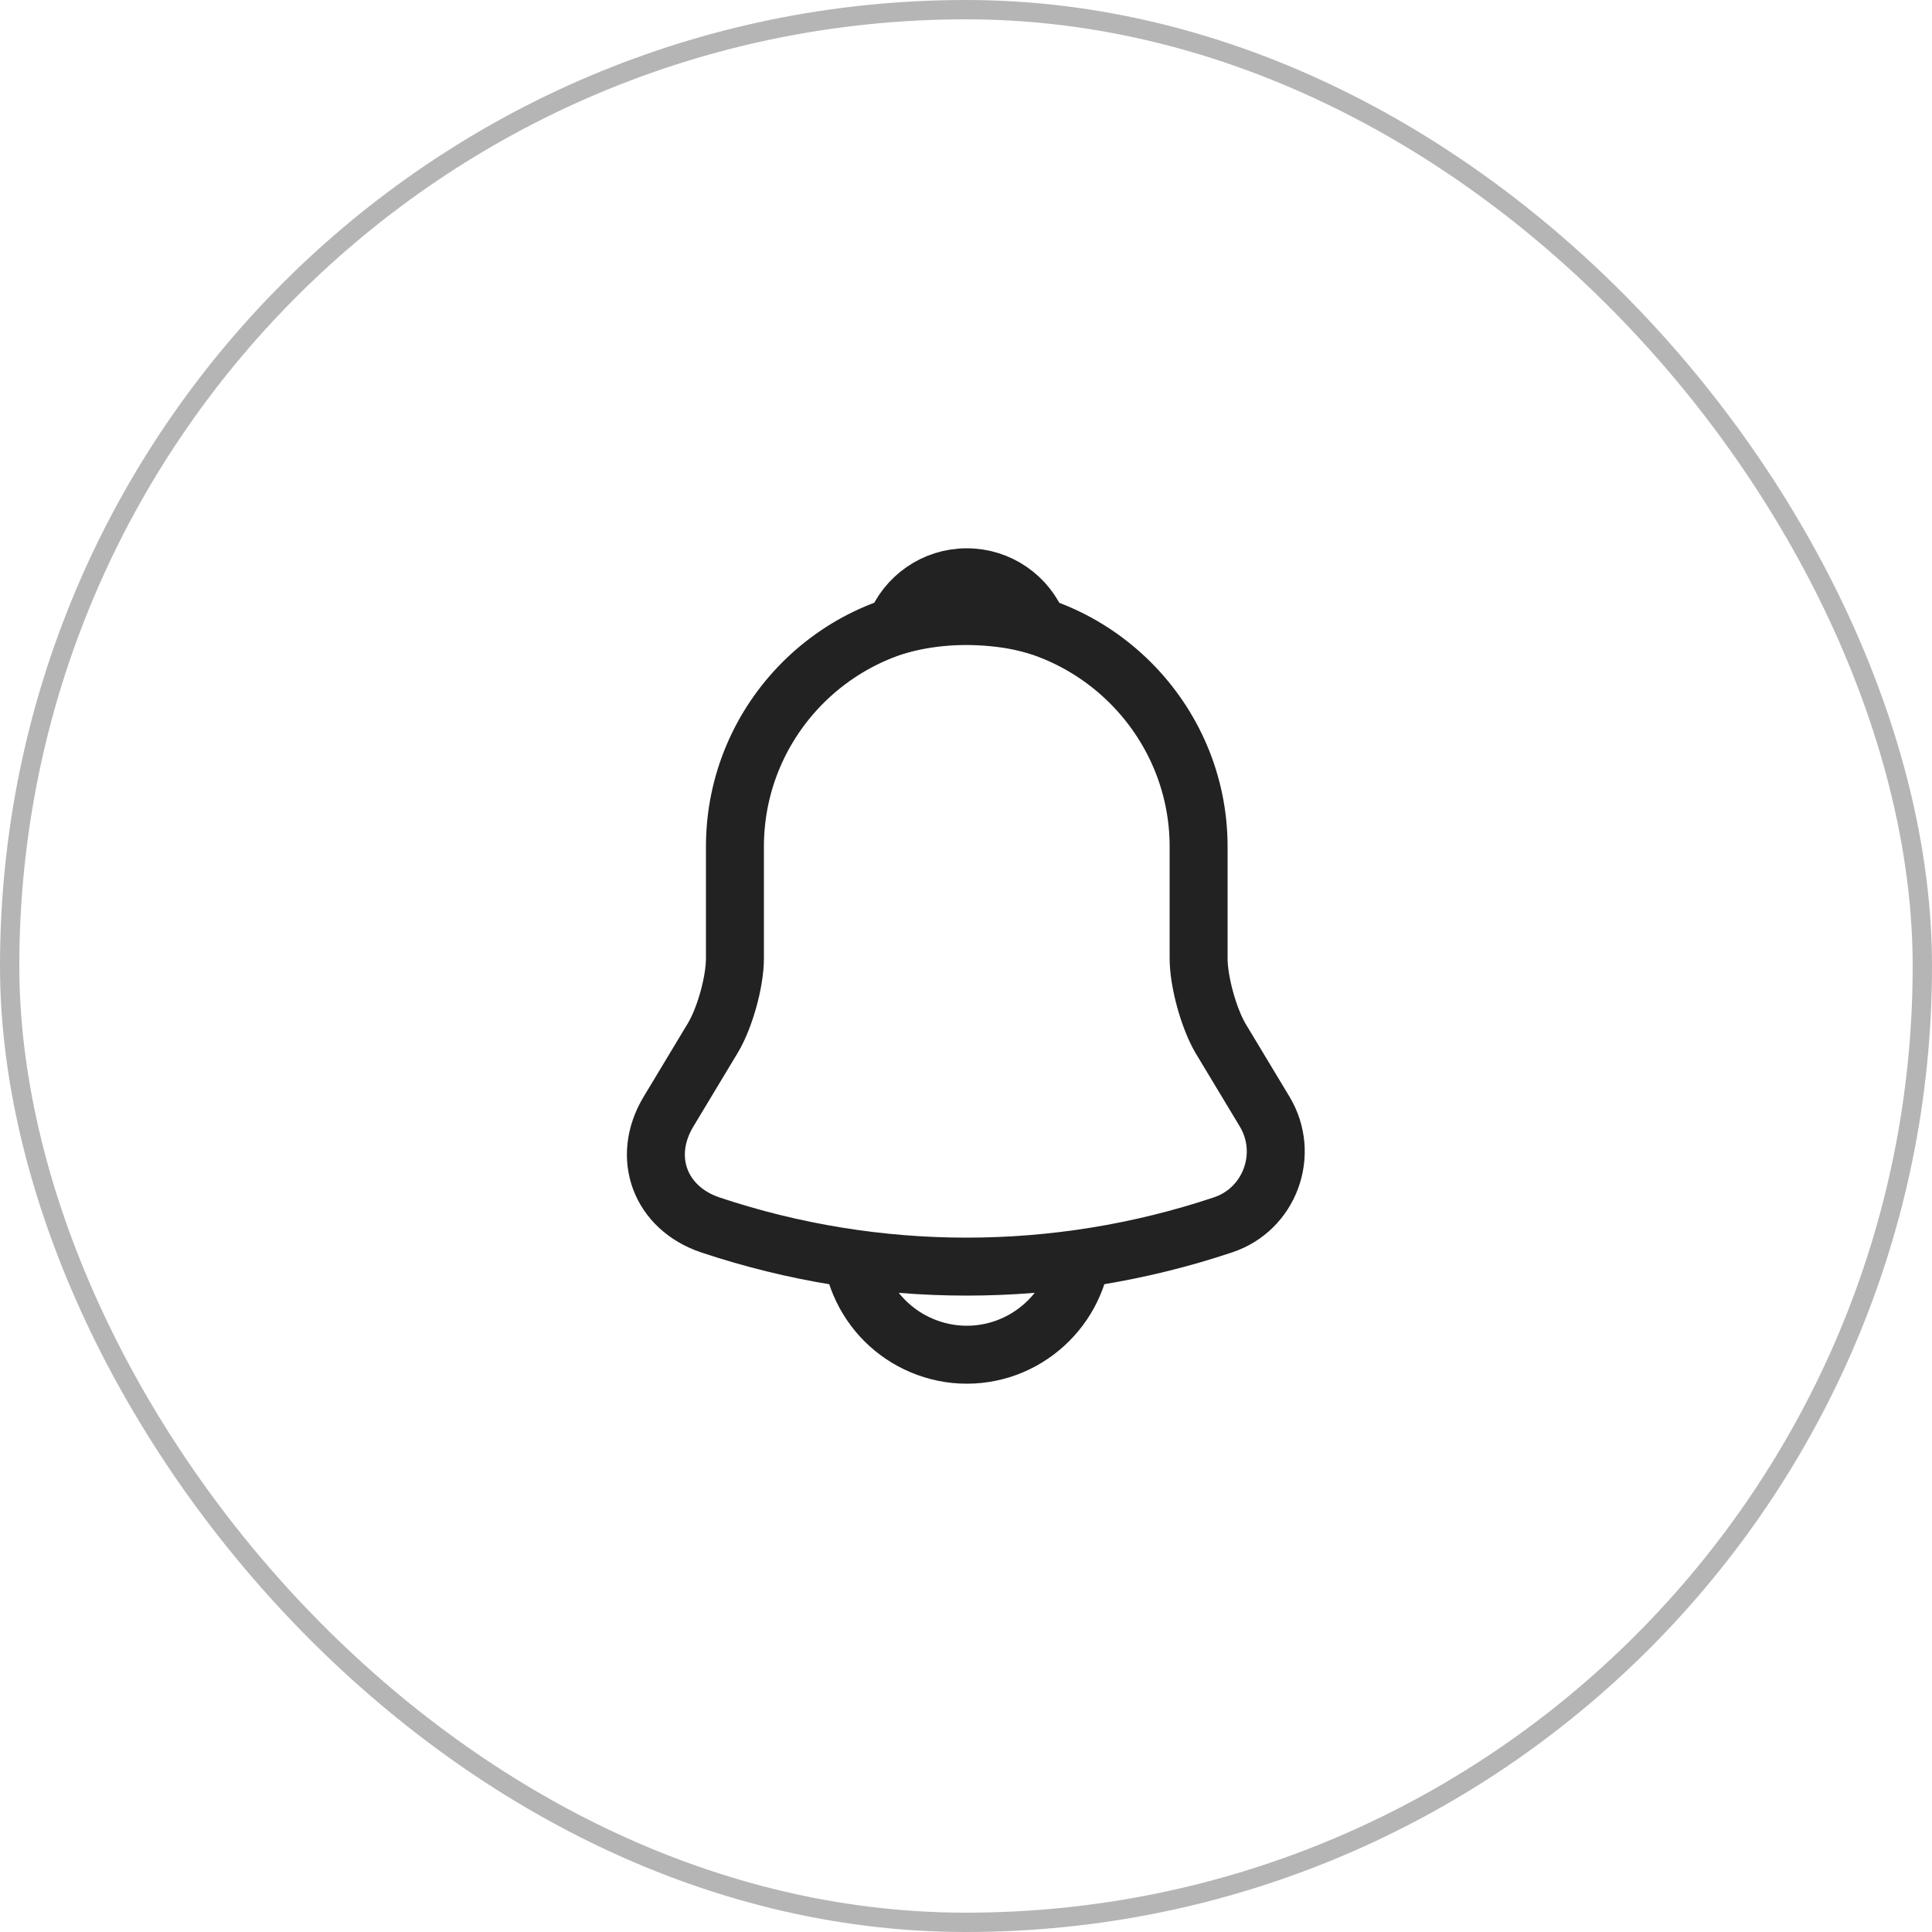 <svg width="50" height="50" viewBox="0 0 50 50" fill="none" xmlns="http://www.w3.org/2000/svg">
<rect x="0.25" y="0.25" width="49.5" height="49.5" rx="24.75" stroke="#B5B5B5" stroke-width="0.5"/>
<path d="M25.02 15.91C21.71 15.91 19.02 18.6 19.02 21.91V24.8C19.02 25.41 18.76 26.34 18.45 26.86L17.3 28.77C16.59 29.95 17.08 31.26 18.38 31.7C22.69 33.14 27.34 33.14 31.65 31.7C32.86 31.3 33.39 29.87 32.73 28.77L31.58 26.86C31.28 26.34 31.02 25.41 31.02 24.8V21.91C31.02 18.61 28.32 15.91 25.02 15.91Z" stroke="#222222" stroke-width="1.5" stroke-miterlimit="10" stroke-linecap="round"/>
<path d="M26.87 16.2C26.56 16.11 26.24 16.04 25.91 16C24.95 15.88 24.03 15.95 23.17 16.2C23.46 15.46 24.18 14.94 25.02 14.94C25.86 14.94 26.58 15.46 26.87 16.2Z" stroke="#222222" stroke-width="1.5" stroke-miterlimit="10" stroke-linecap="round" stroke-linejoin="round"/>
<path d="M28.02 32.06C28.02 33.71 26.67 35.06 25.02 35.06C24.2 35.06 23.44 34.72 22.9 34.18C22.36 33.64 22.02 32.88 22.02 32.06" stroke="#222222" stroke-width="1.5" stroke-miterlimit="10"/>
</svg>
